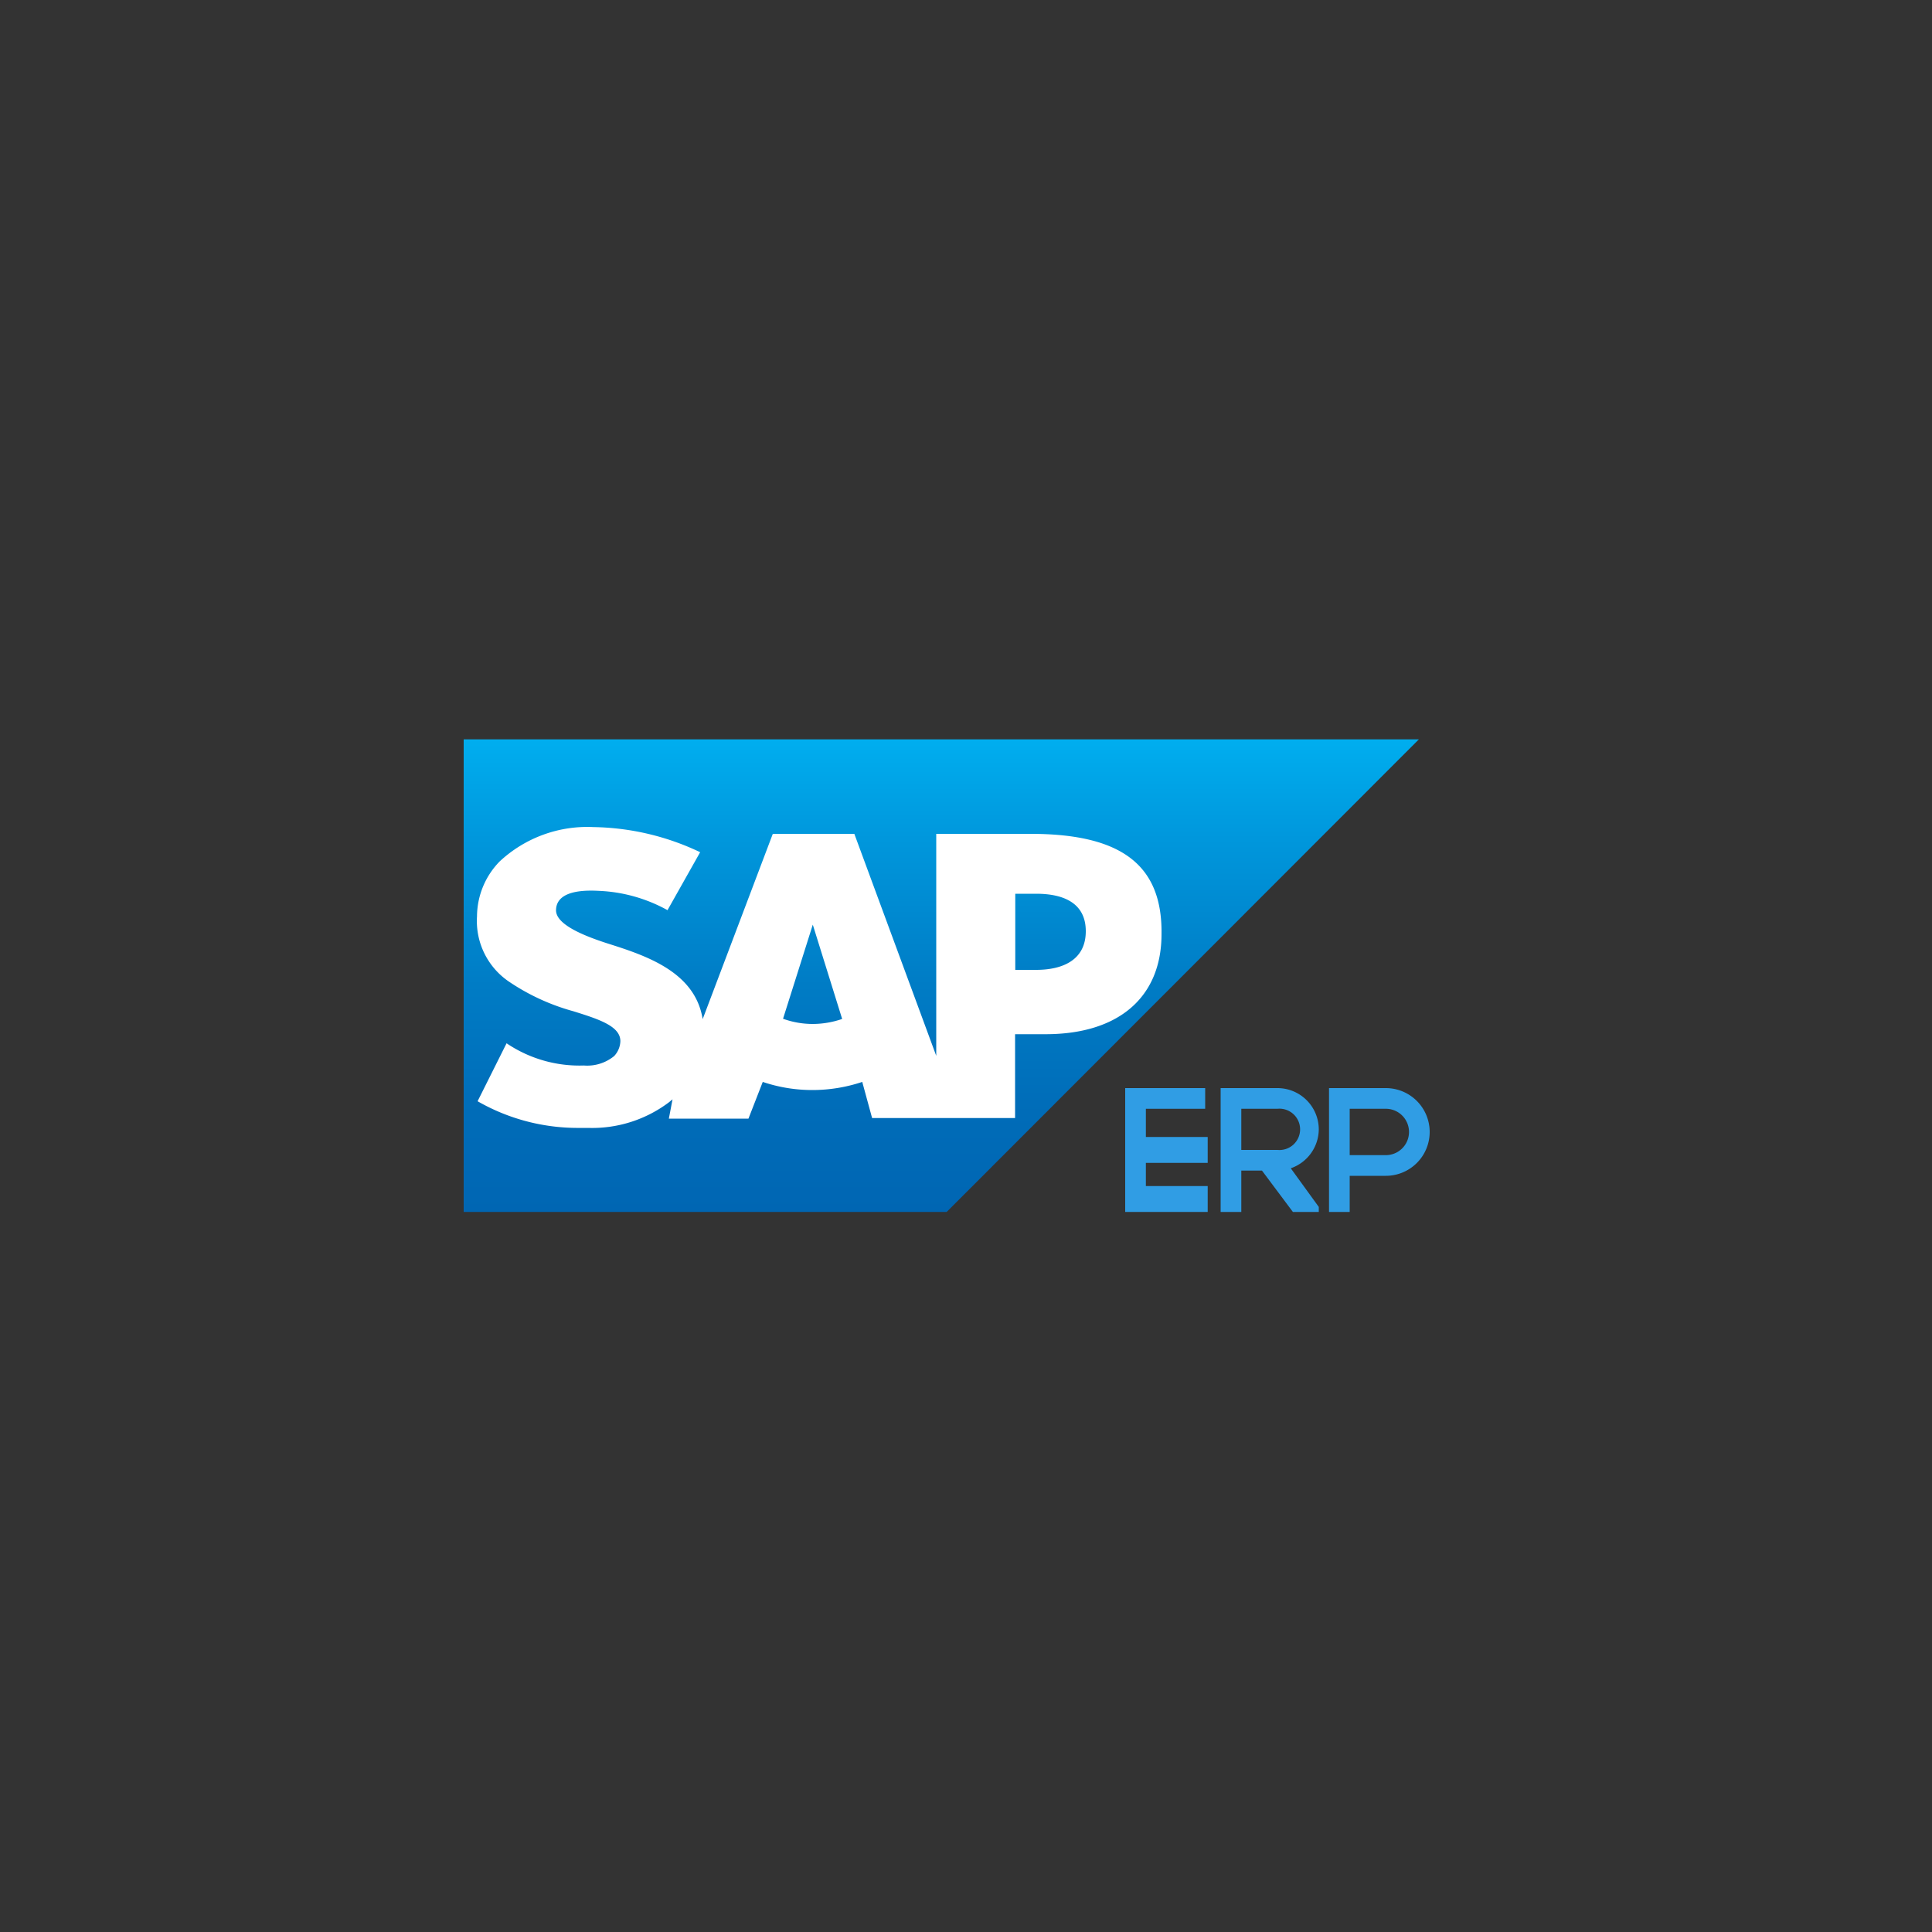 <svg id="Layer_1" data-name="Layer 1" xmlns="http://www.w3.org/2000/svg" xmlns:xlink="http://www.w3.org/1999/xlink" width="100" height="100" viewBox="0 0 100 100"><rect x="0" y="0" width="100" height="100" fill="#333333" stroke="none"/><defs><style>.cls-1,.cls-2{fill-rule:evenodd;}.cls-1{fill:url(#linear-gradient);}.cls-2{fill:#fff;}.cls-3{fill:none;}.cls-4{fill:#309de4;}</style><linearGradient id="linear-gradient" x1="48.72" y1="63.73" x2="48.72" y2="39.27" gradientTransform="matrix(1, 0, 0, -1, 0, 102)" gradientUnits="userSpaceOnUse"><stop offset="0" stop-color="#00aeef"/><stop offset="0.21" stop-color="#0097dc"/><stop offset="0.52" stop-color="#007cc5"/><stop offset="0.79" stop-color="#006cb8"/><stop offset="1" stop-color="#0066b3"/></linearGradient></defs><title>sap-erp-logo-color</title><path class="cls-1" d="M24,62.73H49L73.44,38.27H24V62.73"/><path class="cls-2" d="M53.34,43.16H48.46V54.65L44.22,43.16H40l-3.63,9.59c-.39-2.44-2.91-3.28-4.9-3.91-1.31-.42-2.7-1-2.69-1.73s.75-1.08,2.2-1a8,8,0,0,1,3.57,1l1.69-3a13.27,13.27,0,0,0-5.52-1.3h0a6.65,6.65,0,0,0-4.86,1.78,4.1,4.1,0,0,0-1.17,2.84,3.79,3.79,0,0,0,1.67,3.39,11.26,11.26,0,0,0,3.31,1.52c1.35.42,2.45.78,2.44,1.56a1.18,1.18,0,0,1-.32.76,2.2,2.2,0,0,1-1.57.49,6.74,6.74,0,0,1-4-1.15l-1.5,3A10.41,10.41,0,0,0,30,58.38h.44a6.6,6.6,0,0,0,4.19-1.33l.18-.15-.19,1h4.12l.74-1.9a8,8,0,0,0,2.6.42A8.15,8.15,0,0,0,44.63,56l.51,1.87h7.4V53.53h1.58c3.8,0,6-1.93,6-5.18C60.17,44.74,58,43.16,53.34,43.16ZM42.09,53a4.51,4.51,0,0,1-1.56-.27l1.54-4.87h0l1.52,4.88a4.67,4.67,0,0,1-1.53.26Zm11.54-2.8H52.55V46.26h1.08c1.42,0,2.57.48,2.57,1.94s-1.15,2-2.57,2"/><path class="cls-3" d="M24,38.27H74V62.73H24Z"/><polygon class="cls-4" points="59.31 57.39 62.38 57.39 62.38 56.32 59.31 56.32 58.24 56.32 58.24 57.39 58.24 58.85 58.24 58.99 58.24 60.06 58.24 60.19 58.24 61.39 58.24 62.73 59.31 62.73 62.51 62.73 62.51 61.39 59.31 61.39 59.31 60.19 62.51 60.19 62.51 58.85 59.31 58.85 59.31 57.39"/><path class="cls-4" d="M71.73,56.32H68.79v6.41h1.07V60.86h1.87a2.27,2.27,0,0,0,0-4.54Zm0,3.47H69.86v-2.4h1.87a1.2,1.2,0,1,1,0,2.4Z"/><path class="cls-4" d="M68.26,58.45a2.14,2.14,0,0,0-2.14-2.13H63.18v6.41h1.07V60.59h1.07l1.6,2.14h1.34v-.26l-1.45-2A2.15,2.15,0,0,0,68.26,58.45Zm-2.14,1.07H64.25V57.39h1.87a1.07,1.07,0,1,1,0,2.13Z"/></svg>